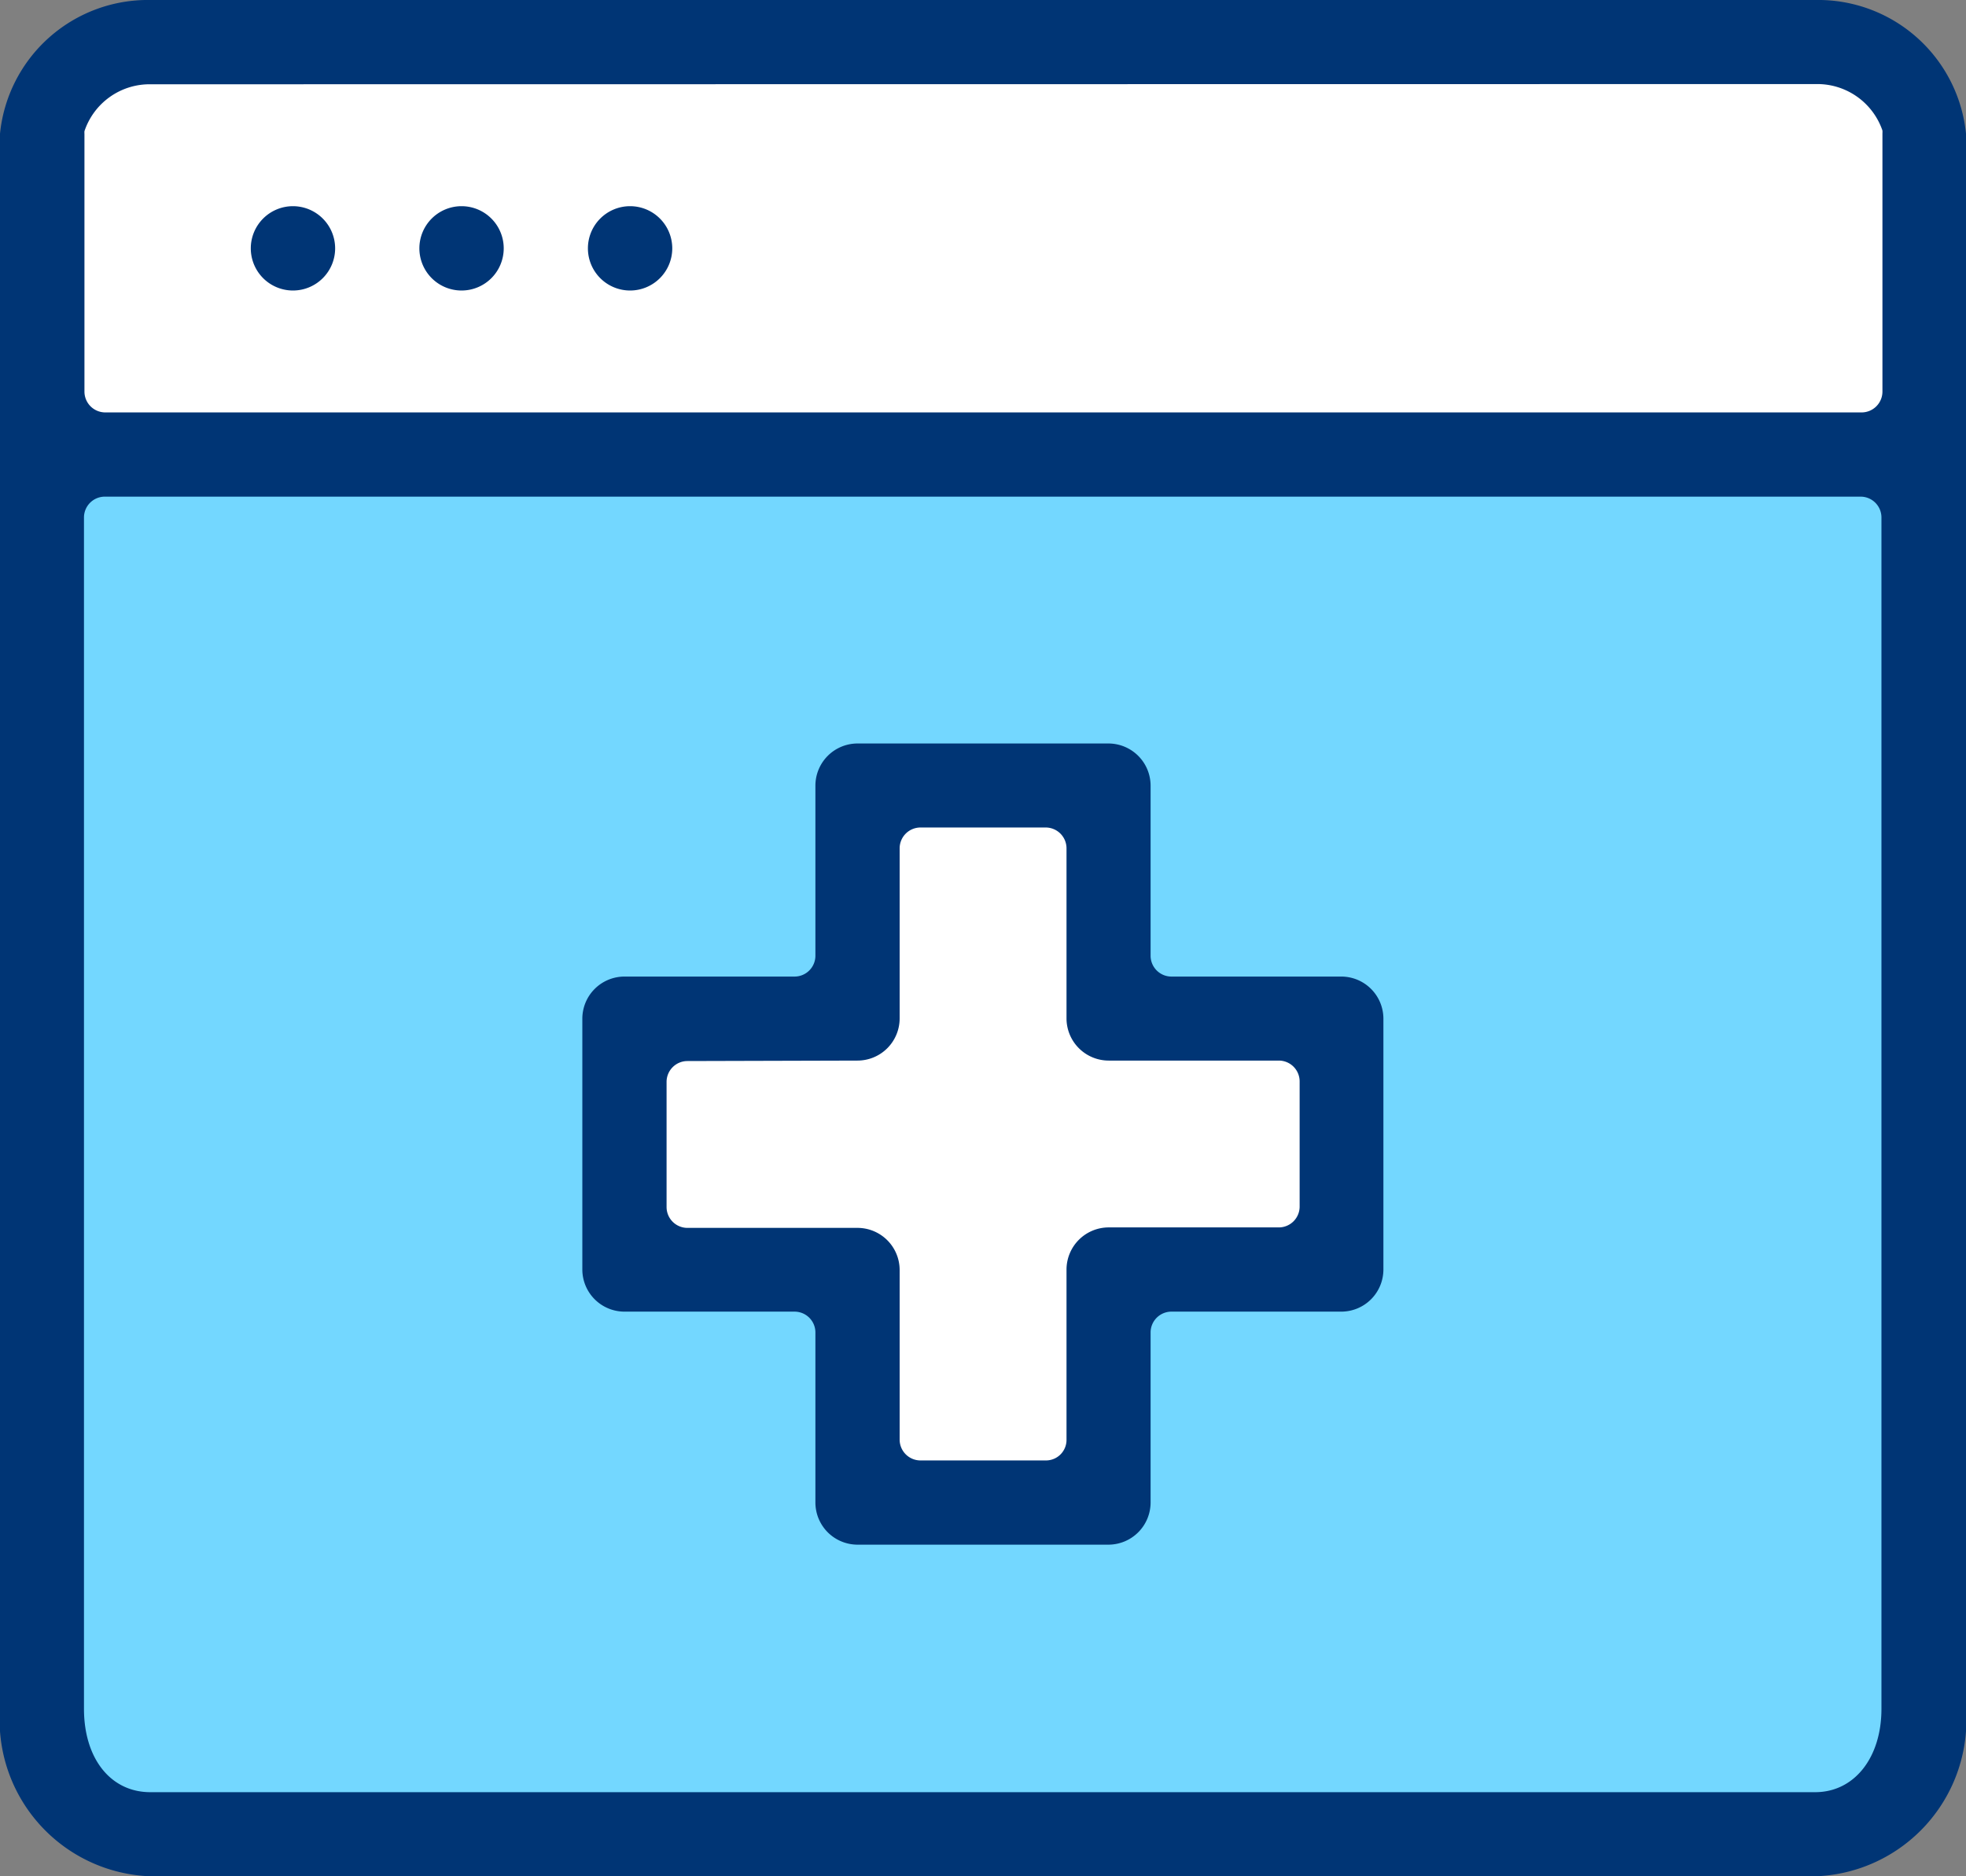 <svg xmlns="http://www.w3.org/2000/svg" width="37.714" height="36" viewBox="0 0 37.714 36">
  <rect x="0" y="0" width="37.714" height="36" fill="#808080" stroke="none"/>
  <defs>
    <style>.a{fill:#73d7ff;}.b{fill:#fff;}.c{fill:#003575;}</style>
  </defs>
  <g transform="translate(-333.721 -120.8)">
    <rect class="a" width="35.571" height="26.089" transform="translate(334.697 129.436)"/>
    <rect class="b" width="35.571" height="7.085" transform="translate(334.697 122.03)"/>
    <path class="b" d="M361.166,142.933H356.92v-4.246h-4.768v4.246h-4.246V147.7h4.246v4.246h4.768V147.7h4.246Z"
          transform="translate(-2.027 -2.555)"/>
    <g transform="translate(333.721 120.8)">
      <path class="c"
            d="M336.61,156.8a3,3,0,0,1-2.889-3.214V123.364a2.851,2.851,0,0,1,2.889-2.564h31.936a2.85,2.85,0,0,1,2.889,2.564v30.222a3,3,0,0,1-2.889,3.214Zm-.878-26.471a.4.4,0,0,0-.4.394v22.863c0,.956.512,1.6,1.273,1.6h31.936c.749,0,1.272-.657,1.272-1.6V130.723a.4.4,0,0,0-.4-.394Zm.878-7.912a1.318,1.318,0,0,0-1.269.9.358.358,0,0,0,0,.052v4.944a.4.4,0,0,0,.4.4h33.691a.4.4,0,0,0,.4-.4v-4.953a.413.413,0,0,0,0-.056,1.321,1.321,0,0,0-1.268-.891Z"
            transform="translate(-333.721 -120.8)"/>
      <g transform="translate(11.175 14.274)">
        <path class="c"
              d="M352.034,152.816a.809.809,0,0,1-.808-.808v-3.263a.4.4,0,0,0-.4-.4h-3.263a.809.809,0,0,1-.808-.808v-4.813a.809.809,0,0,1,.808-.808h3.263a.4.4,0,0,0,.4-.4v-3.264a.809.809,0,0,1,.808-.808h4.813a.81.81,0,0,1,.809.808v3.264a.4.4,0,0,0,.394.4h3.264a.809.809,0,0,1,.808.808v4.813a.809.809,0,0,1-.808.808H358.05a.4.4,0,0,0-.394.4v3.263a.81.81,0,0,1-.809.808Zm-3.263-9.279a.4.4,0,0,0-.4.394v2.407a.4.4,0,0,0,.4.4h3.263a.809.809,0,0,1,.808.808V150.8a.4.4,0,0,0,.4.4h2.407a.394.394,0,0,0,.394-.4v-3.263a.81.81,0,0,1,.808-.808h3.264a.4.4,0,0,0,.4-.4v-2.407a.4.4,0,0,0-.4-.394h-3.264a.81.81,0,0,1-.808-.808v-3.264a.4.4,0,0,0-.394-.4h-2.407a.4.4,0,0,0-.4.4v3.264a.809.809,0,0,1-.808.808Z"
              transform="translate(-346.759 -137.453)"/>
      </g>
      <path class="c" d="M340.144,125.415a.809.809,0,1,0,.808.808A.81.81,0,0,0,340.144,125.415Z"
            transform="translate(-334.523 -121.459)"/>
      <path class="c" d="M347.689,125.415a.809.809,0,1,0,.808.808A.809.809,0,0,0,347.689,125.415Z"
            transform="translate(-335.601 -121.459)"/>
      <path class="c" d="M343.917,125.415a.809.809,0,1,0,.808.808A.809.809,0,0,0,343.917,125.415Z"
            transform="translate(-335.062 -121.459)"/>
    </g>
  </g>
</svg>
